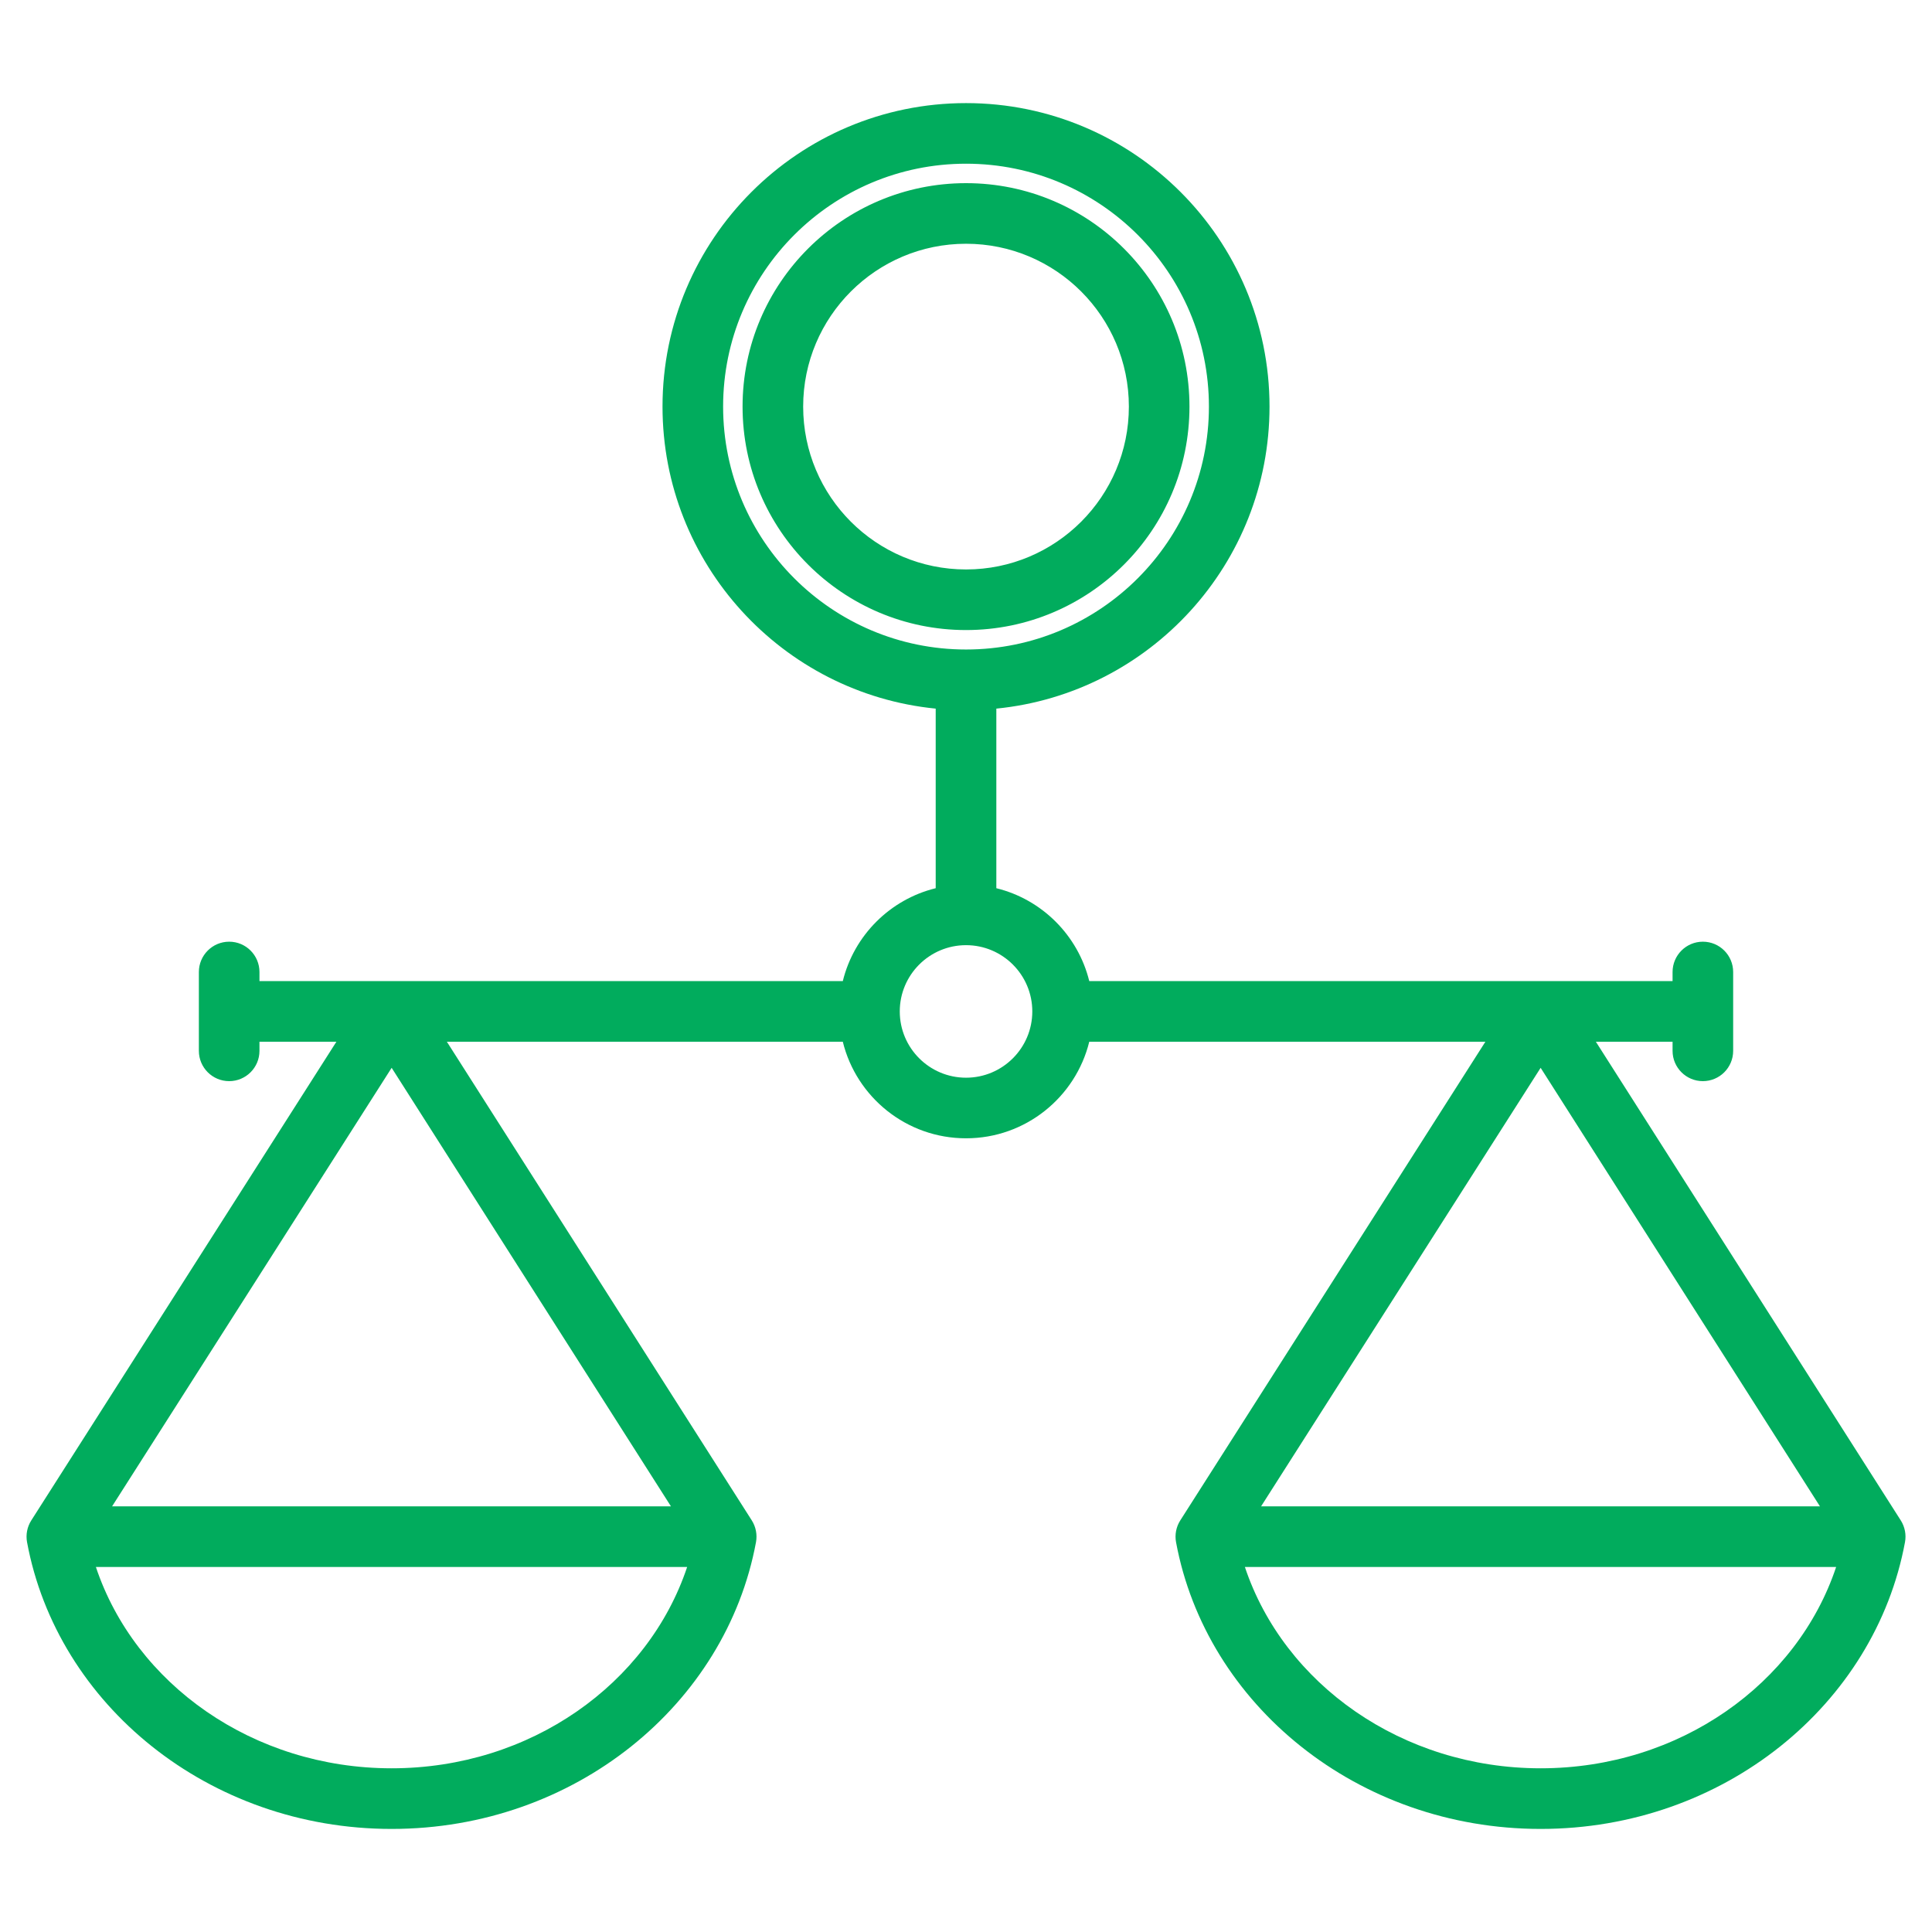<svg width="60" height="60" viewBox="0 0 60 60" fill="none" xmlns="http://www.w3.org/2000/svg">
<path fill-rule="evenodd" clip-rule="evenodd" d="M0.84 47.894C0.797 47.661 0.843 47.419 0.972 47.217L10.447 32.352H8.058V32.635C8.058 33.154 7.637 33.576 7.117 33.576C6.598 33.576 6.176 33.154 6.176 32.635V30.187C6.176 29.667 6.598 29.245 7.117 29.245C7.637 29.245 8.058 29.667 8.058 30.187V30.469H26.174C26.522 29.05 27.64 27.932 29.059 27.584V22.007C24.298 21.534 20.575 17.512 20.575 12.627C20.575 7.425 24.798 3.202 30.001 3.202C35.203 3.202 39.426 7.425 39.426 12.627C39.426 17.512 35.703 21.534 30.942 22.007V27.584C32.361 27.932 33.479 29.05 33.828 30.469H51.943V30.187C51.943 29.667 52.365 29.245 52.884 29.245C53.404 29.245 53.825 29.667 53.825 30.187V32.635C53.825 33.154 53.404 33.576 52.884 33.576C52.365 33.576 51.943 33.154 51.943 32.635V32.352H49.561L59.03 47.217C59.158 47.419 59.205 47.661 59.161 47.894C58.228 52.936 53.531 56.799 47.846 56.799C42.161 56.799 37.457 52.935 36.523 47.894C36.48 47.661 36.526 47.419 36.655 47.217L46.13 32.352H33.828C33.405 34.073 31.851 35.351 30.001 35.351C28.15 35.351 26.596 34.073 26.174 32.352H13.878L23.347 47.217C23.475 47.419 23.521 47.661 23.478 47.894C22.544 52.936 17.848 56.799 12.163 56.799C6.478 56.799 1.774 52.935 0.84 47.894ZM3.481 46.781H20.837L12.163 33.162L3.481 46.781ZM21.34 48.664H2.978C4.191 52.297 7.856 54.916 12.163 54.916C16.47 54.916 20.128 52.297 21.34 48.664ZM56.52 46.781L47.846 33.162L39.164 46.781H56.52ZM57.023 48.664H38.661C39.874 52.297 43.539 54.916 47.846 54.916C52.153 54.916 55.812 52.297 57.023 48.664ZM30.001 5.084C25.837 5.084 22.457 8.464 22.457 12.627C22.457 16.791 25.837 20.171 30.001 20.171C34.164 20.171 37.544 16.791 37.544 12.627C37.544 8.464 34.164 5.084 30.001 5.084ZM30.001 5.688C33.831 5.688 36.94 8.797 36.94 12.627C36.94 16.457 33.831 19.567 30.001 19.567C26.171 19.567 23.061 16.457 23.061 12.627C23.061 8.797 26.171 5.688 30.001 5.688ZM30.001 7.57C27.209 7.57 24.943 9.836 24.943 12.627C24.943 15.419 27.209 17.685 30.001 17.685C32.792 17.685 35.058 15.419 35.058 12.627C35.058 9.836 32.792 7.57 30.001 7.57ZM30.001 29.353C28.865 29.353 27.943 30.275 27.943 31.411C27.943 32.547 28.865 33.469 30.001 33.469C31.137 33.469 32.059 32.547 32.059 31.411C32.059 30.275 31.137 29.353 30.001 29.353Z" fill="#01AC5D"/>
</svg>
